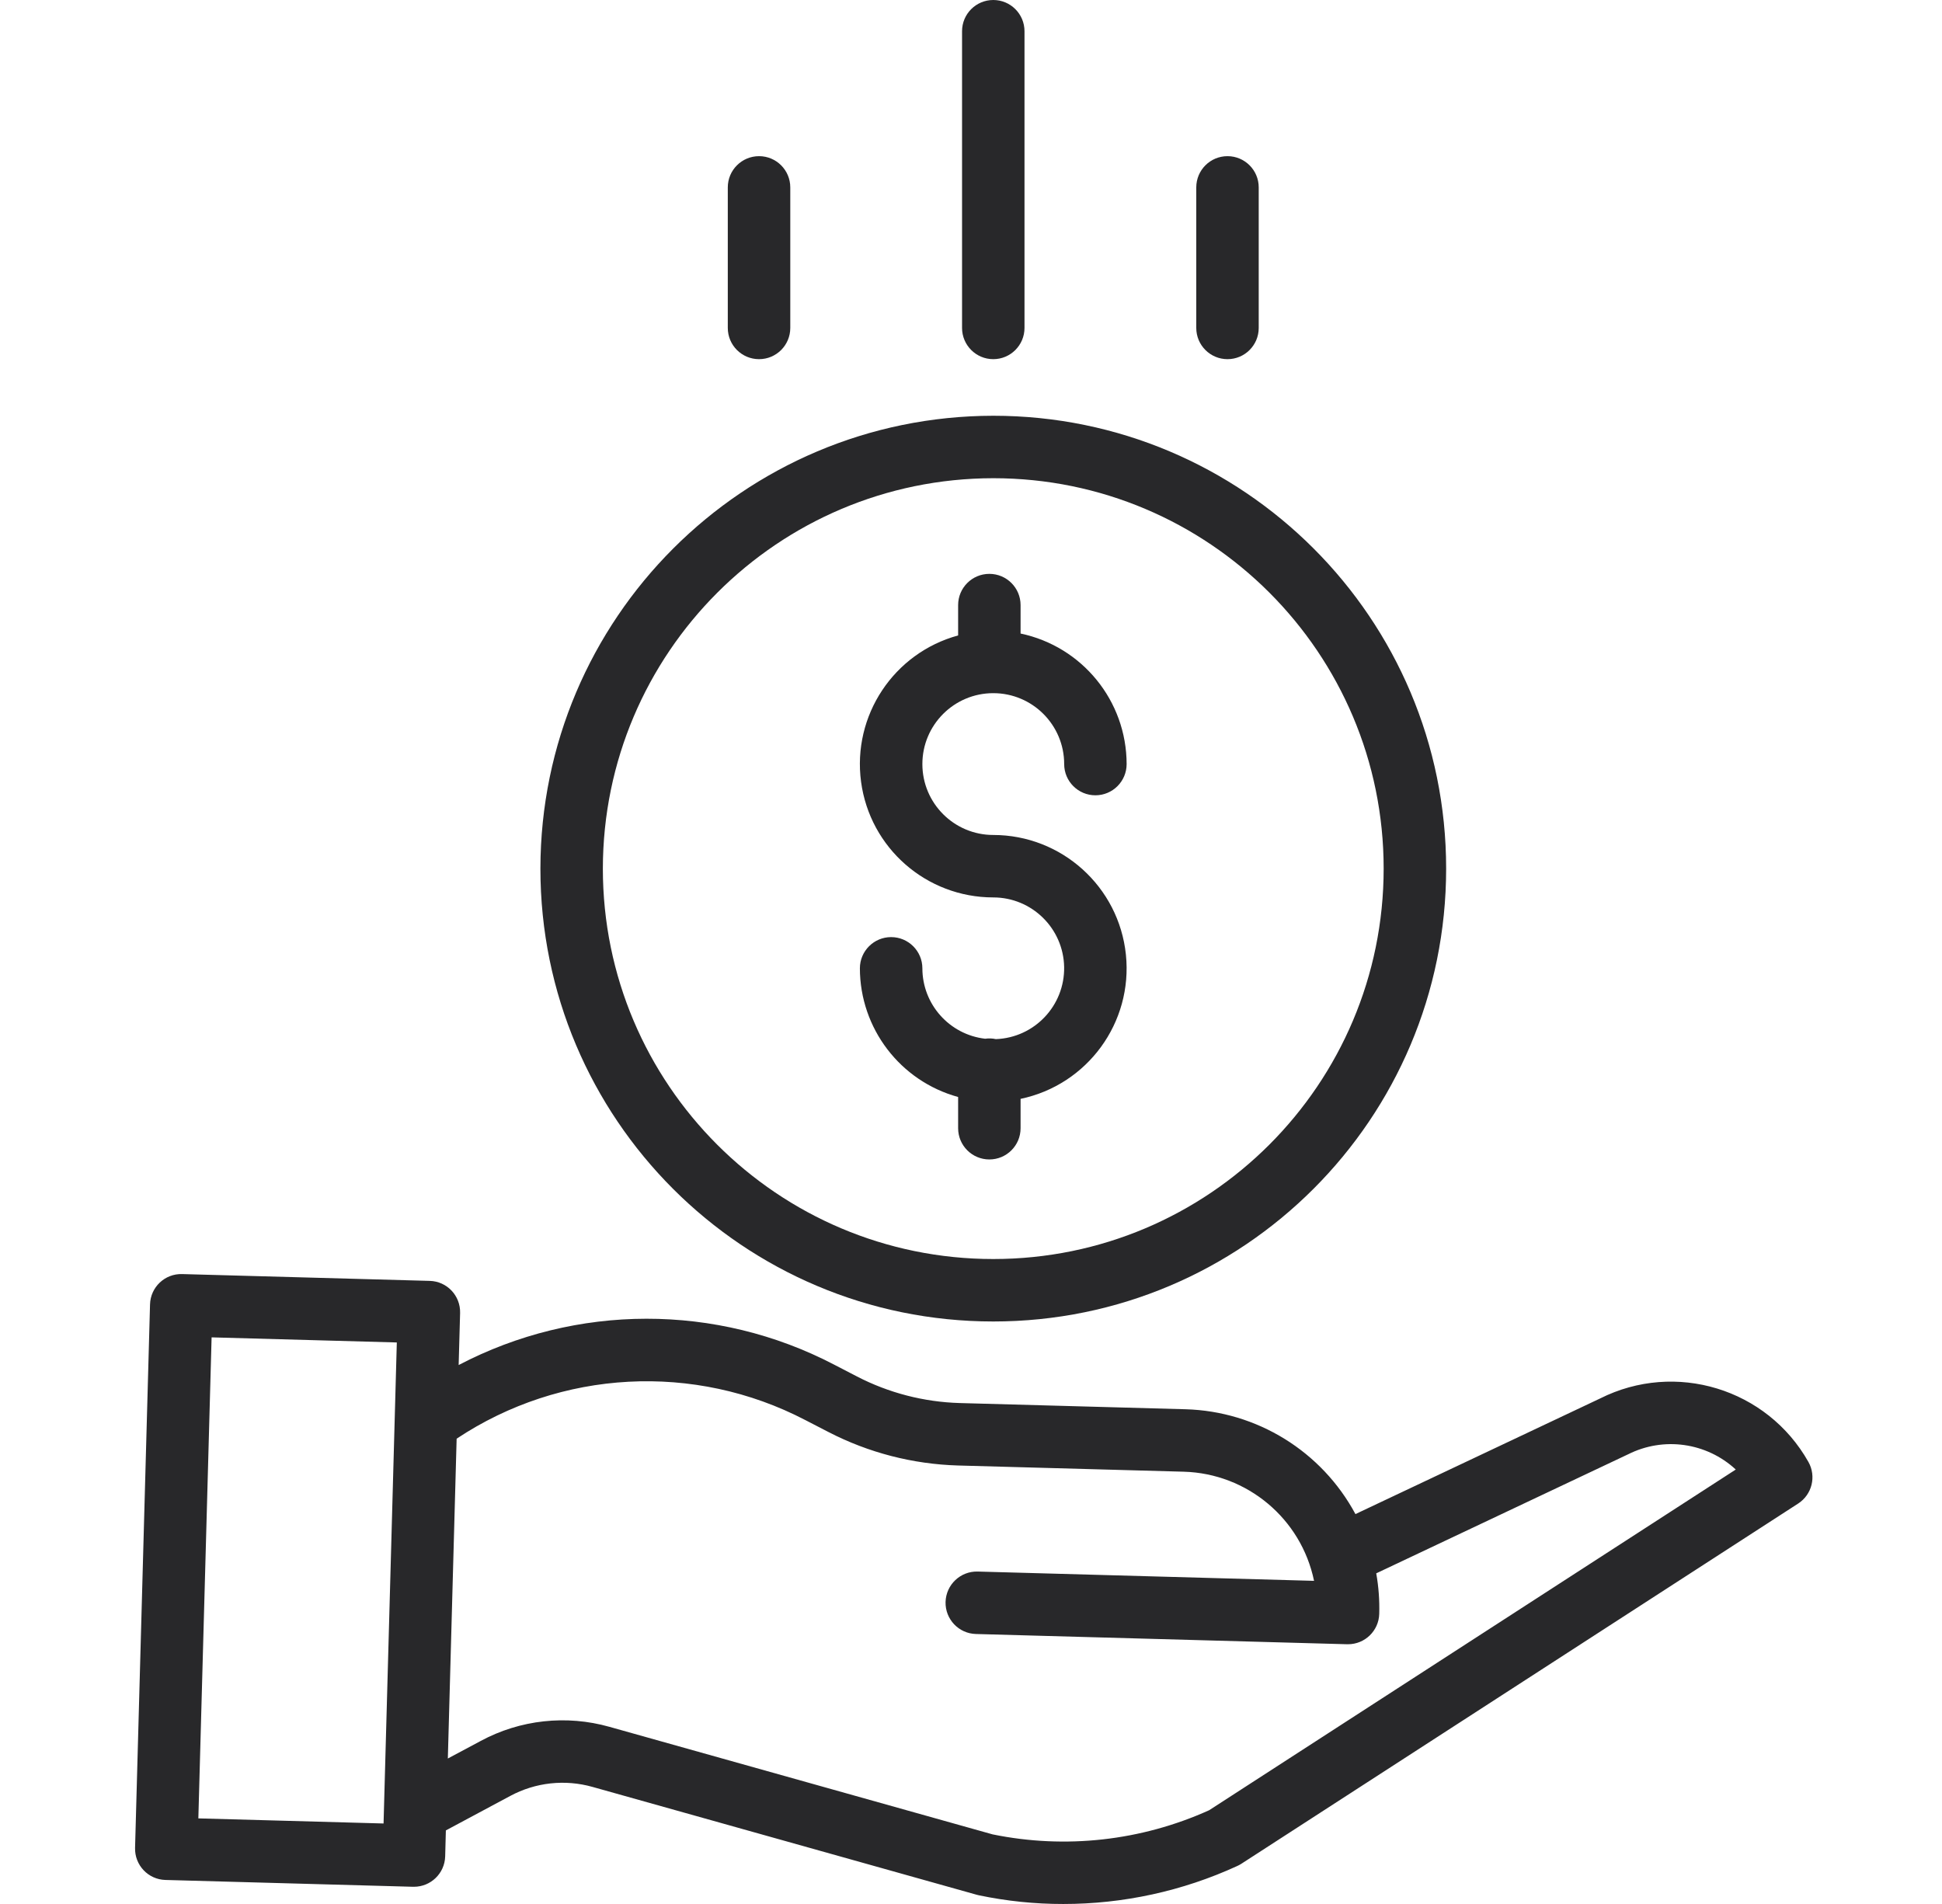 <svg width="51" height="50" viewBox="0 0 51 50" fill="none" xmlns="http://www.w3.org/2000/svg">
<g id="save-money 1">
<path id="Vector" d="M26.153 27.288C26.06 27.268 25.965 27.264 25.872 27.278C24.933 27.169 24.224 26.374 24.223 25.429C24.223 24.976 23.855 24.609 23.402 24.609C22.95 24.609 22.582 24.976 22.582 25.429C22.585 27.007 23.64 28.39 25.162 28.808V29.628C25.162 30.081 25.529 30.448 25.982 30.448C26.435 30.448 26.802 30.081 26.802 29.628V28.857C28.559 28.489 29.753 26.854 29.568 25.069C29.383 23.284 27.879 21.928 26.085 21.927C25.056 21.927 24.223 21.093 24.223 20.065C24.223 19.037 25.056 18.203 26.085 18.203C27.113 18.203 27.947 19.037 27.947 20.065C27.947 20.518 28.314 20.885 28.767 20.885C29.22 20.885 29.587 20.518 29.587 20.065C29.585 18.408 28.424 16.979 26.802 16.637V15.89C26.802 15.437 26.435 15.07 25.982 15.07C25.529 15.07 25.162 15.437 25.162 15.89V16.687C23.47 17.149 22.38 18.792 22.613 20.531C22.846 22.27 24.33 23.567 26.085 23.567C27.099 23.567 27.927 24.38 27.946 25.394C27.964 26.408 27.167 27.251 26.153 27.288Z" fill="#28282A"/>
<path id="Vector_2" d="M14.192 22.81C14.192 29.379 19.516 34.703 26.085 34.703C32.653 34.703 37.978 29.379 37.978 22.81C37.978 16.242 32.653 10.918 26.085 10.918C19.52 10.925 14.199 16.245 14.192 22.81ZM26.085 12.558C31.747 12.558 36.337 17.148 36.337 22.81C36.337 28.473 31.747 33.063 26.085 33.063C20.422 33.063 15.832 28.473 15.832 22.81C15.838 17.151 20.425 12.564 26.085 12.558Z" fill="#28282A"/>
<path id="Vector_3" d="M42.021 36.725L35.596 39.761C34.709 38.111 33.008 37.061 31.135 37.008L25.204 36.845C24.265 36.818 23.343 36.58 22.509 36.149L21.905 35.836C18.815 34.225 15.132 34.23 12.045 35.847L12.083 34.479C12.095 34.026 11.739 33.649 11.286 33.637L4.782 33.458C4.329 33.445 3.952 33.802 3.94 34.255L3.547 48.527C3.535 48.98 3.892 49.357 4.344 49.369L10.848 49.548H10.87C11.315 49.548 11.678 49.195 11.691 48.751L11.709 48.068L13.399 47.163C14.062 46.806 14.837 46.721 15.562 46.926L25.651 49.758C25.669 49.763 25.686 49.767 25.704 49.771C26.433 49.924 27.177 50.001 27.922 50C29.499 50.001 31.059 49.661 32.493 49.002C32.528 48.986 32.562 48.968 32.595 48.947L47.223 39.484C47.587 39.248 47.705 38.77 47.492 38.392C46.406 36.465 43.997 35.731 42.021 36.725ZM5.209 47.752L5.557 35.12L10.421 35.254L10.073 47.886L5.209 47.752ZM31.754 47.538C29.972 48.342 27.983 48.564 26.067 48.172L16.006 45.348C14.873 45.028 13.661 45.16 12.625 45.718L11.761 46.18L11.992 37.781C14.728 35.962 18.237 35.775 21.151 37.293L21.755 37.605C22.809 38.15 23.973 38.45 25.159 38.485L31.09 38.648C32.756 38.696 34.171 39.882 34.509 41.514L25.675 41.27C25.222 41.258 24.845 41.615 24.832 42.068C24.82 42.521 25.177 42.898 25.629 42.91L35.379 43.179H35.402C35.846 43.178 36.209 42.825 36.221 42.381C36.231 42.025 36.205 41.668 36.142 41.317L42.731 38.203C42.738 38.2 42.744 38.197 42.751 38.194C43.685 37.721 44.815 37.879 45.584 38.591L31.754 47.538Z" fill="#28282A"/>
<path id="Vector_4" d="M26.905 8.612V0.82C26.905 0.367 26.538 0 26.085 0C25.632 0 25.265 0.367 25.265 0.82V8.612C25.265 9.064 25.632 9.432 26.085 9.432C26.538 9.432 26.905 9.064 26.905 8.612Z" fill="#28282A"/>
<path id="Vector_5" d="M33.056 8.612V4.921C33.056 4.468 32.689 4.101 32.236 4.101C31.783 4.101 31.416 4.468 31.416 4.921V8.612C31.416 9.065 31.783 9.432 32.236 9.432C32.689 9.432 33.056 9.065 33.056 8.612Z" fill="#28282A"/>
<path id="Vector_6" d="M20.754 8.612V4.921C20.754 4.468 20.387 4.101 19.934 4.101C19.481 4.101 19.113 4.468 19.113 4.921V8.612C19.113 9.065 19.481 9.432 19.934 9.432C20.387 9.432 20.754 9.065 20.754 8.612Z" fill="#28282A"/>
</g>
</svg>
